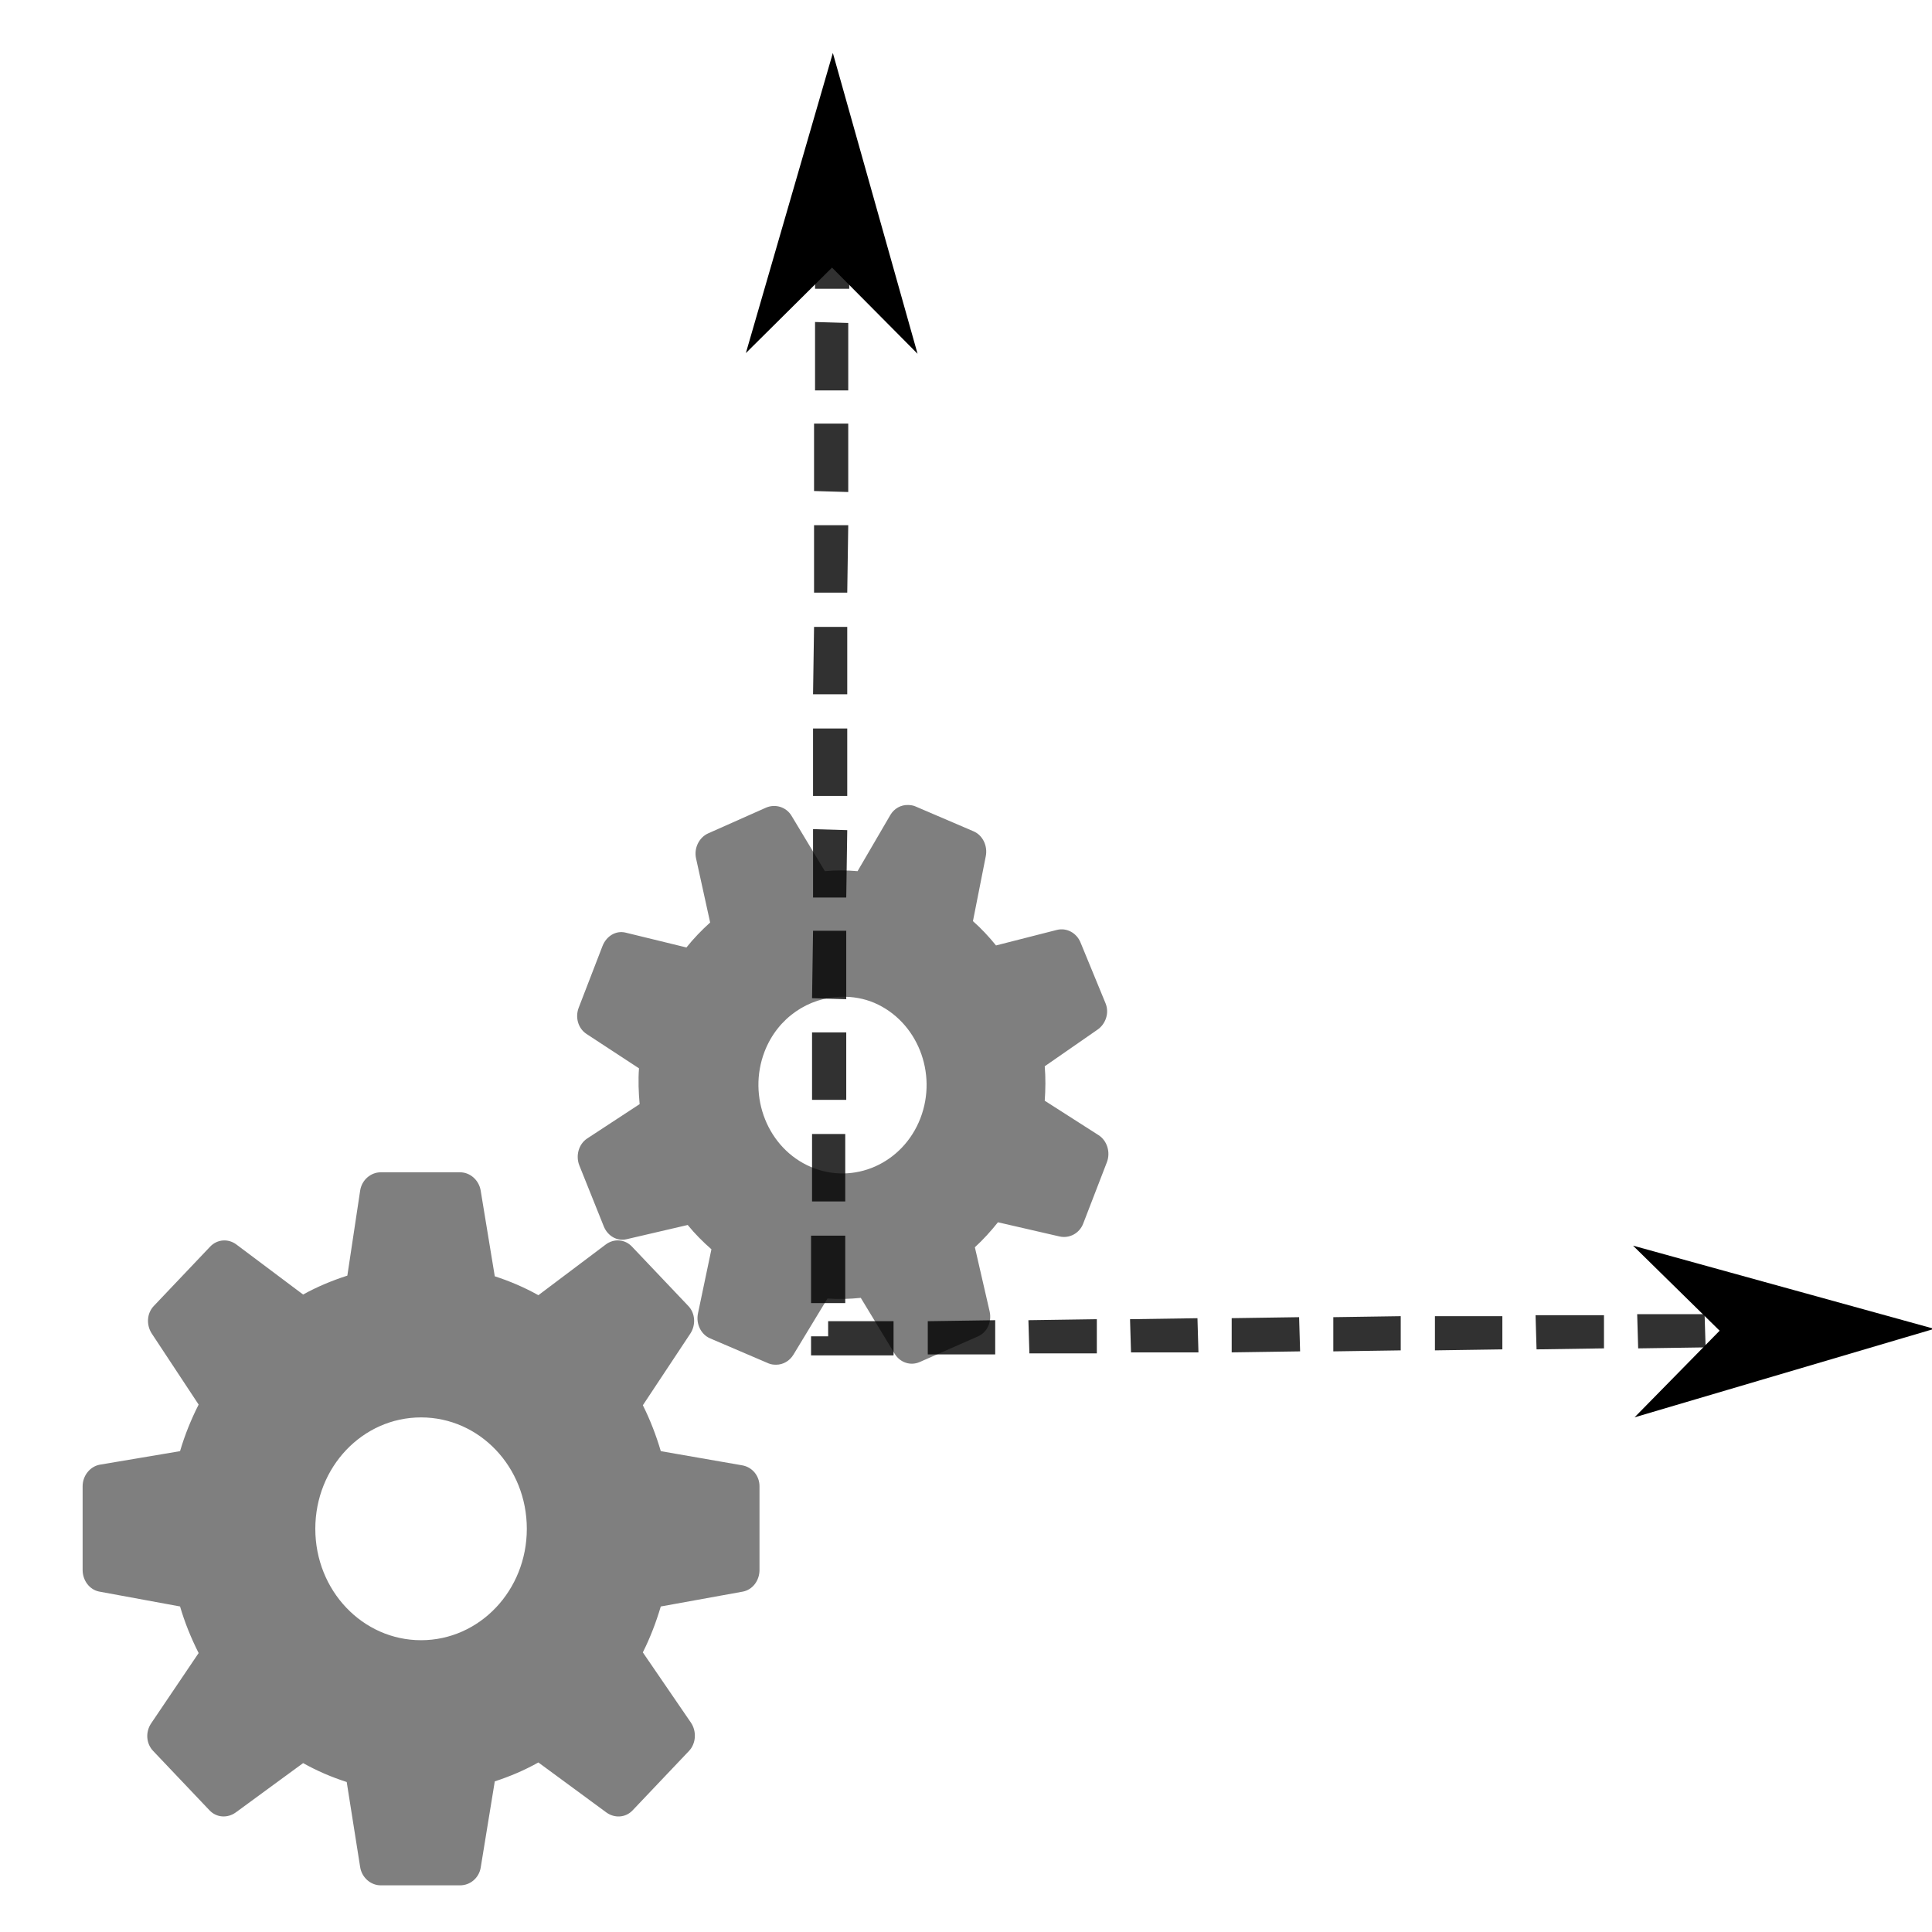 <?xml version="1.0" encoding="UTF-8" standalone="no"?>
<!-- Created with Inkscape (http://www.inkscape.org/) -->

<svg
   xmlns:dc="http://purl.org/dc/elements/1.1/"
   xmlns:cc="http://creativecommons.org/ns#"
   xmlns:rdf="http://www.w3.org/1999/02/22-rdf-syntax-ns#"
   xmlns:svg="http://www.w3.org/2000/svg"
   xmlns="http://www.w3.org/2000/svg"
   xmlns:sodipodi="http://sodipodi.sourceforge.net/DTD/sodipodi-0.dtd"
   xmlns:inkscape="http://www.inkscape.org/namespaces/inkscape"
   width="60"
   height="60"
   id="svg2985"
   version="1.1"
   inkscape:version="0.48.5 r10040"
   sodipodi:docname="param_dims.svg"
   inkscape:export-filename="/nobackup/linazimov/payno/dev/esrf/ID06/id06workflow/resources/gui/icons/input.png"
   inkscape:export-xdpi="200"
   inkscape:export-ydpi="200">
  <defs
     id="defs2987">
    <marker
       inkscape:stockid="Arrow1Mend"
       orient="auto"
       refY="0.0"
       refX="0.0"
       id="Arrow1Mend"
       style="overflow:visible;">
      <path
         id="path3767"
         d="M 0.0,0.0 L 5.0,-5.0 L -12.5,0.0 L 5.0,5.0 L 0.0,0.0 z "
         style="fill-rule:evenodd;stroke:#000000;stroke-width:1.0pt;"
         transform="scale(0.4) rotate(180) translate(10,0)" />
    </marker>
    <marker
       inkscape:stockid="Arrow1Mstart"
       orient="auto"
       refY="0.0"
       refX="0.0"
       id="Arrow1Mstart"
       style="overflow:visible">
      <path
         id="path3764"
         d="M 0.0,0.0 L 5.0,-5.0 L -12.5,0.0 L 5.0,5.0 L 0.0,0.0 z "
         style="fill-rule:evenodd;stroke:#000000;stroke-width:1.0pt"
         transform="scale(0.4) translate(10,0)" />
    </marker>
    <marker
       inkscape:stockid="Arrow1Lstart"
       orient="auto"
       refY="0.0"
       refX="0.0"
       id="Arrow1Lstart"
       style="overflow:visible">
      <path
         id="path3758"
         d="M 0.0,0.0 L 5.0,-5.0 L -12.5,0.0 L 5.0,5.0 L 0.0,0.0 z "
         style="fill-rule:evenodd;stroke:#000000;stroke-width:1.0pt"
         transform="scale(0.8) translate(12.5,0)" />
    </marker>
  </defs>
  <sodipodi:namedview
     id="base"
     pagecolor="#ffffff"
     bordercolor="#666666"
     borderopacity="1.0"
     inkscape:pageopacity="0.0"
     inkscape:pageshadow="2"
     inkscape:zoom="7"
     inkscape:cx="-22.857143"
     inkscape:cy="24"
     inkscape:current-layer="g2991"
     showgrid="true"
     inkscape:grid-bbox="true"
     inkscape:document-units="px"
     inkscape:window-width="1920"
     inkscape:window-height="1098"
     inkscape:window-x="0"
     inkscape:window-y="31"
     inkscape:window-maximized="1" />
  <g
     id="layer1"
     inkscape:label="Layer 1"
     inkscape:groupmode="layer"
     transform="translate(0,12)">
    <g
       id="surface1"
       transform="matrix(0.637,0,0,0.671,2.566,13)"
       inkscape:export-filename="/nobackup/linazimov/payno/dev/esrf/ID06/id06workflow/resources/gui/icons/parameters.png"
       inkscape:export-xdpi="200"
       inkscape:export-ydpi="200"
       style="opacity:0.5">
      <path
         id="path3157"
         d="M 40.25,0 C 39.902,-0.012 39.566,0.156 39.375,0.469 L 37.781,3.062 c -0.539,-0.043 -1.059,-0.047 -1.594,0 L 34.562,0.5 C 34.301,0.086 33.762,-0.062 33.312,0.125 L 30.5,1.312 C 30.055,1.5 29.797,1.996 29.906,2.469 l 0.688,2.969 C 30.18,5.793 29.789,6.176 29.438,6.594 l -2.969,-0.688 c -0.484,-0.109 -0.941,0.172 -1.125,0.625 L 24.188,9.375 c -0.184,0.449 -0.035,0.961 0.375,1.219 l 2.562,1.594 c -0.043,0.543 -0.02,1.113 0.031,1.656 l -2.562,1.594 c -0.414,0.262 -0.566,0.801 -0.375,1.25 l 1.188,2.812 c 0.188,0.445 0.652,0.707 1.125,0.594 L 29.5,19.438 c 0.352,0.41 0.738,0.777 1.156,1.125 L 30,23.531 c -0.105,0.477 0.141,0.973 0.594,1.156 l 2.844,1.156 c 0.121,0.051 0.25,0.062 0.375,0.062 0.336,0 0.656,-0.172 0.844,-0.469 l 1.656,-2.594 c 0.543,0.039 1.09,0.02 1.625,-0.031 l 1.656,2.594 c 0.266,0.406 0.773,0.562 1.219,0.375 l 2.844,-1.188 c 0.453,-0.191 0.676,-0.68 0.562,-1.156 L 43.5,20.469 c 0.402,-0.348 0.781,-0.746 1.125,-1.156 l 3,0.656 c 0.484,0.105 0.973,-0.145 1.156,-0.594 l 1.156,-2.844 c 0.184,-0.457 0.012,-0.996 -0.406,-1.25 l -2.625,-1.594 c 0.039,-0.531 0.047,-1.062 0,-1.594 l 2.562,-1.688 C 49.875,10.145 50.062,9.633 49.875,9.188 L 48.656,6.375 C 48.469,5.926 47.984,5.668 47.5,5.781 L 44.531,6.5 C 44.18,6.09 43.82,5.723 43.406,5.375 l 0.625,-3 C 44.133,1.898 43.887,1.402 43.438,1.219 L 40.594,0.062 C 40.48,0.016 40.367,0.004 40.25,0 z M 37,8.875 c 0.531,-0.008 1.07,0.07 1.594,0.281 2.094,0.852 3.102,3.25 2.25,5.344 -0.852,2.094 -3.25,3.102 -5.344,2.25 C 33.406,15.898 32.398,13.5 33.25,11.406 33.891,9.836 35.406,8.898 37,8.875 z M 14.531,17 c -0.488,0 -0.922,0.359 -1,0.844 l -0.625,3.938 c -0.742,0.227 -1.477,0.516 -2.156,0.875 L 7.5,20.344 c -0.398,-0.285 -0.934,-0.25 -1.281,0.094 l -2.75,2.75 C 3.125,23.531 3.098,24.07 3.375,24.469 L 5.656,27.75 C 5.289,28.438 4.98,29.16 4.75,29.906 l -3.906,0.625 C 0.359,30.613 0,31.043 0,31.531 l 0,3.875 c 0,0.484 0.336,0.914 0.812,1 L 4.75,37.094 C 4.98,37.84 5.289,38.562 5.656,39.25 l -2.312,3.25 c -0.285,0.398 -0.254,0.934 0.094,1.281 l 2.75,2.75 C 6.531,46.875 7.07,46.902 7.469,46.625 L 10.75,44.344 c 0.684,0.363 1.383,0.648 2.125,0.875 l 0.656,3.938 c 0.078,0.48 0.512,0.844 1,0.844 l 3.875,0 c 0.484,0 0.914,-0.336 1,-0.812 l 0.688,-4 c 0.742,-0.23 1.445,-0.512 2.125,-0.875 l 3.312,2.312 c 0.398,0.277 0.938,0.25 1.281,-0.094 l 2.75,-2.75 c 0.348,-0.348 0.379,-0.914 0.094,-1.312 l -2.344,-3.25 c 0.359,-0.68 0.648,-1.395 0.875,-2.125 l 4,-0.688 C 32.668,36.32 33,35.891 33,35.406 l 0,-3.875 C 33,31.043 32.641,30.641 32.156,30.562 L 28.188,29.906 c -0.227,-0.73 -0.516,-1.445 -0.875,-2.125 l 2.312,-3.312 c 0.277,-0.398 0.25,-0.938 -0.094,-1.281 l -2.75,-2.75 C 26.434,20.09 25.898,20.059 25.5,20.344 l -3.281,2.344 c -0.684,-0.363 -1.387,-0.648 -2.125,-0.875 l -0.688,-3.969 C 19.324,17.363 18.891,17 18.406,17 z M 16.5,28.344 c 2.855,0 5.156,2.301 5.156,5.156 0,2.855 -2.305,5.156 -5.156,5.156 -2.852,0 -5.156,-2.301 -5.156,-5.156 0,-2.855 2.301,-5.156 5.156,-5.156 z"
         inkscape:connector-curvature="0" />
    </g>
    <g
       id="g2991">
      <path
         style="font-size:medium;font-style:normal;font-variant:normal;font-weight:normal;font-stretch:normal;text-indent:0;text-align:start;text-decoration:none;line-height:normal;letter-spacing:normal;word-spacing:normal;text-transform:none;direction:ltr;block-progression:tb;writing-mode:lr-tb;text-anchor:start;baseline-shift:baseline;color:#000000;fill:#000000;fill-opacity:0.807;stroke:none;stroke-width:1.05;marker:none;visibility:visible;display:inline;overflow:visible;enable-background:accumulate;font-family:Sans;-inkscape-font-specification:Sans"
         d="m 25.312,-6.188 1.062,0 0,-2.094 -1.031,0 z m 0,3.156 1.062,0 0,-2.094 -1.062,0 z m 0,3.156 1.031,0 0,-2.094 L 25.312,-2 z m -0.031,3.125 1.062,0.031 0,-2.125 -1.062,0 z m 0,3.156 1.031,0 0.031,-2.094 -1.062,0 z M 25.25,9.562 l 1.062,0 0,-2.094 -1.031,0 z m 0,3.156 1.062,0 0,-2.094 -1.062,0 z m 0,3.156 1.031,0 L 26.312,13.781 25.25,13.75 z M 25.219,19 l 1.062,0.031 0,-2.125 -1.031,0 z m 0,3.156 1.062,0 0,-2.094 -1.062,0 z m 0,3.156 1.031,0 0,-2.094 -1.031,0 z m -0.031,3.156 1.062,0 0,-2.094 -1.062,0 z m 31.969,0.312 0,1.031 0.844,0 0,-1.062 z M 54,29.844 56.125,29.812 56.094,28.781 54,28.781 z m -3.125,0.031 2.094,-0.031 -0.031,-1.031 -2.094,0 z m -3.156,0.031 2.094,-0.031 0,-1.031 -2.125,0 z m -6.312,-1 0,1.062 2.094,-0.031 0,-1.062 z m 3.156,1.031 2.094,-0.031 0,-1.031 -2.094,0 z m -6.312,-1 0,1.062 2.125,-0.031 -0.031,-1.062 z M 35.094,28.969 35.125,30 37.219,30 37.188,28.938 z M 31.938,29 l 0.031,1.031 2.094,0 0,-1.062 z m -3.125,0.031 0,1.031 2.094,0 0,-1.062 z M 25.719,29.5 l -0.531,0 0,0.062 0,0.531 0.531,0 2.031,0 0,-1.062 -2.031,0 z"
         id="path2984"
         inkscape:connector-curvature="0" />
      <path
         style="fill-rule:evenodd;stroke:#000000;stroke-width:0.42pt"
         d="m 25.841,-4.086 2.092,2.108 -2.072,-7.358 -2.128,7.342 2.108,-2.092 z"
         id="path2997"
         inkscape:connector-curvature="0" />
      <path
         style="fill-rule:evenodd;stroke:#000000;stroke-width:0.42pt"
         d="m 53.8,29.323 -2.081,2.119 7.331,-2.165 -7.368,-2.035 2.119,2.081 z"
         id="path2999"
         inkscape:connector-curvature="0" />
    </g>
  </g>
</svg>
